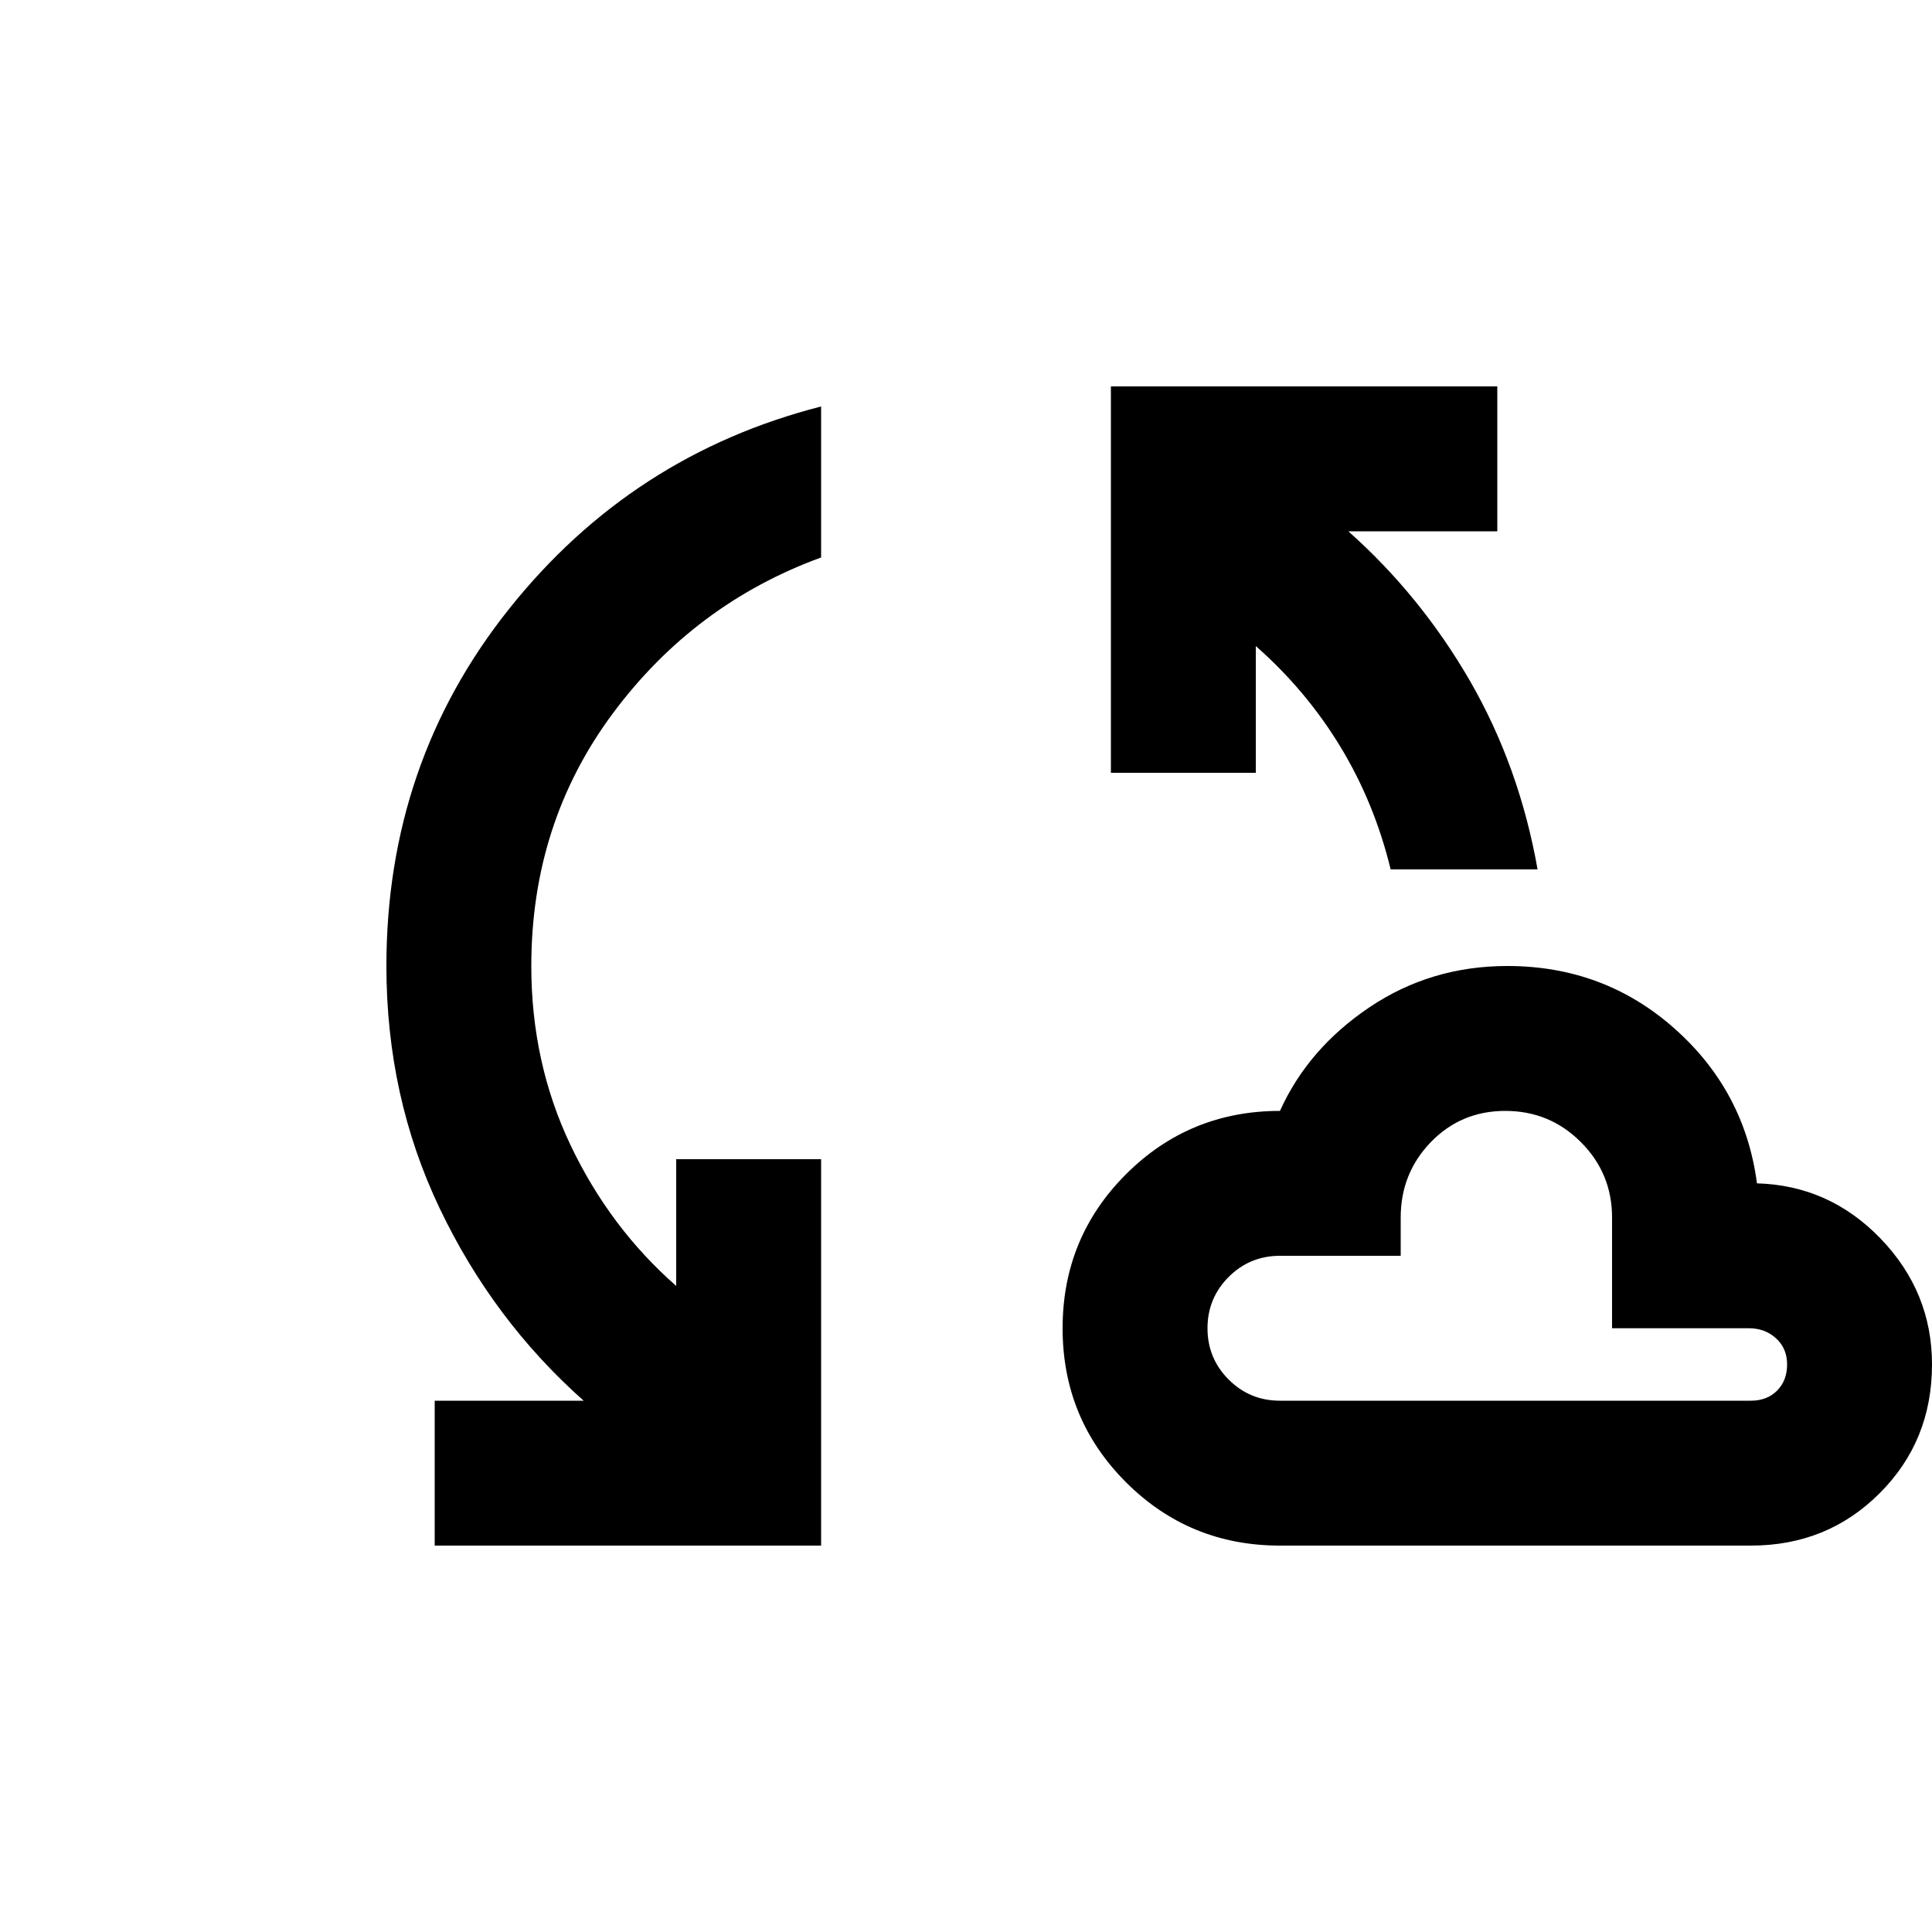 <svg xmlns="http://www.w3.org/2000/svg" viewBox="0 0 20 20"><path d="M4.5 16v-1.5h1.542q-.938-.833-1.49-1.99Q4 11.354 4 10q0-2.104 1.271-3.698Q6.542 4.708 8.5 4.208v1.563q-1.312.479-2.156 1.614Q5.5 8.521 5.5 10q0 1 .406 1.854.406.854 1.094 1.458V12h1.5v4Zm8.75 0q-.938 0-1.594-.656Q11 14.688 11 13.75q0-.938.656-1.594.656-.656 1.594-.656.292-.646.927-1.073.635-.427 1.427-.427 1 0 1.729.646.729.646.855 1.604.75.021 1.281.573.531.552.531 1.302 0 .792-.542 1.333-.541.542-1.333.542Zm1.146-7q-.167-.688-.521-1.271T13 6.688V8h-1.5V4h4v1.5h-1.542q.75.667 1.261 1.552.51.886.698 1.948Zm-1.146 5.5h4.875q.167 0 .271-.104.104-.104.104-.271 0-.167-.115-.271-.114-.104-.281-.104h-1.416v-1.146q0-.458-.323-.781t-.782-.323q-.458 0-.771.323-.312.323-.312.781V13h-1.25q-.312 0-.531.219-.219.219-.219.531 0 .312.219.531.219.219.531.219ZM15.5 13Z"/></svg>
